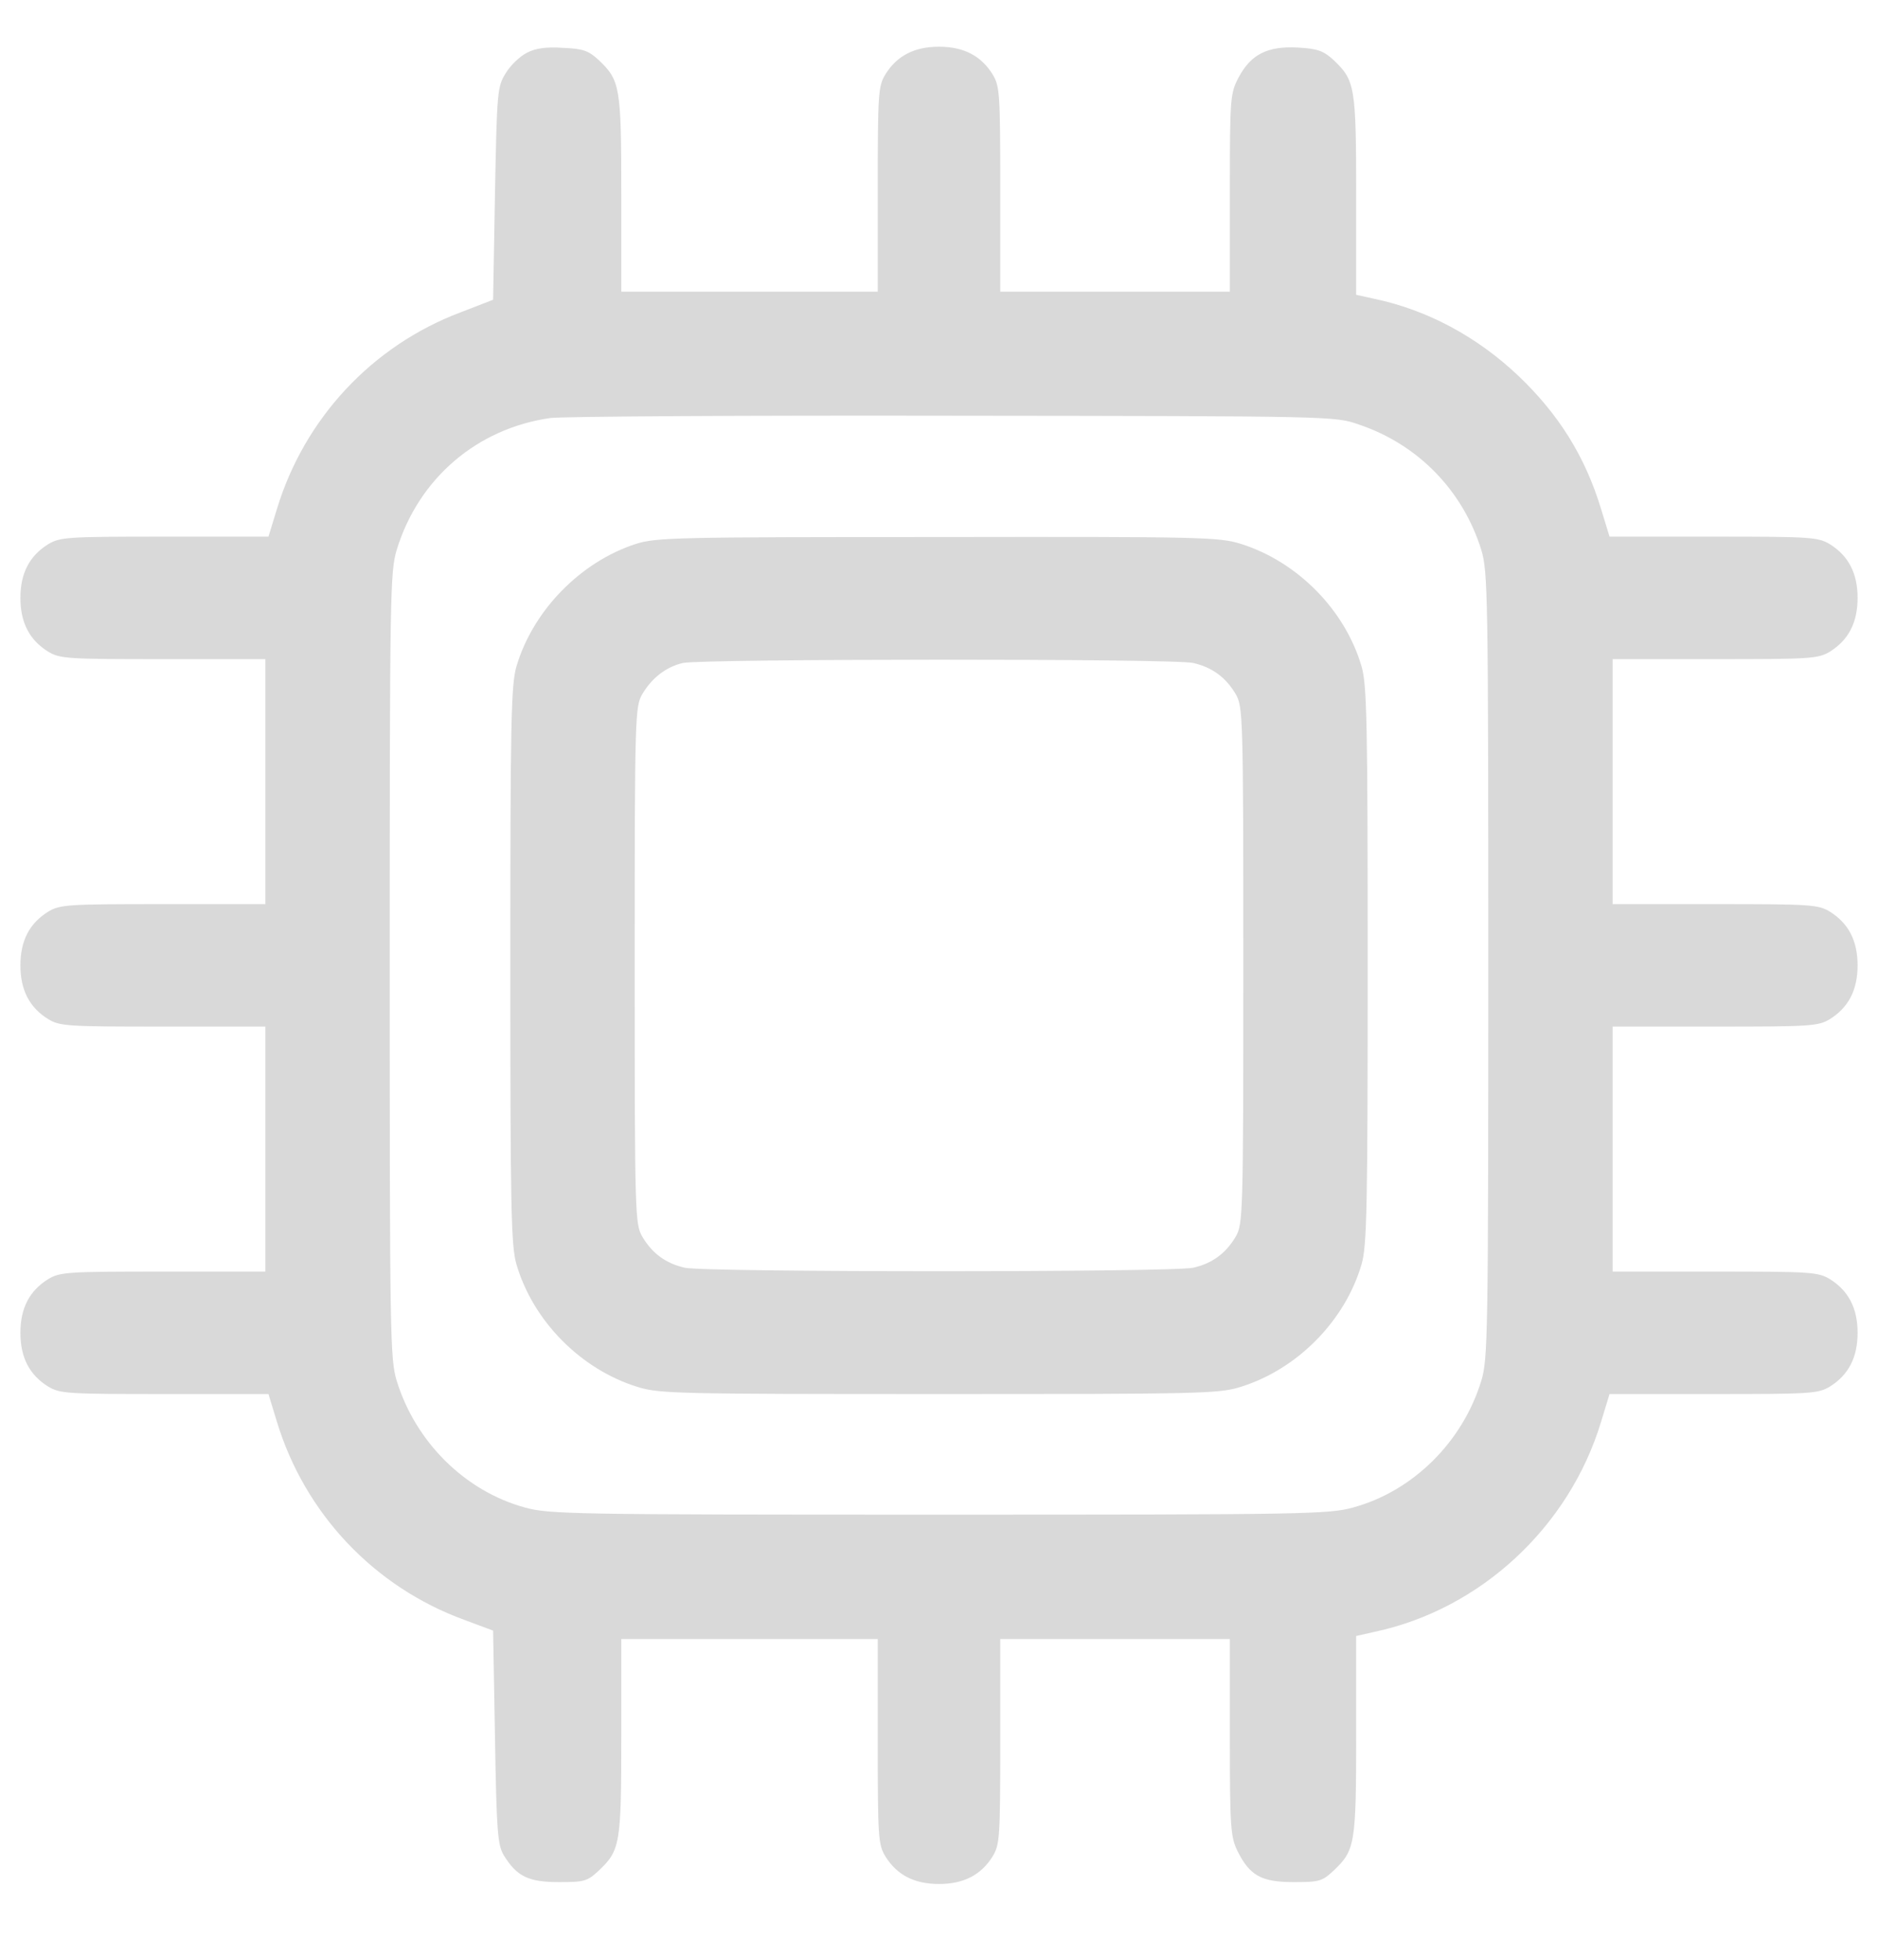 <svg width="23" height="24" viewBox="0 0 23 24" fill="none" xmlns="http://www.w3.org/2000/svg">
<path d="M6.452 0.647C6.367 0.689 6.25 0.802 6.194 0.896C6.091 1.06 6.086 1.116 6.062 2.368L6.039 3.671L5.641 3.825C4.558 4.233 3.728 5.124 3.391 6.235L3.288 6.572H2.017C0.827 6.572 0.733 6.577 0.588 6.666C0.362 6.807 0.25 7.018 0.25 7.322C0.25 7.627 0.362 7.838 0.588 7.979C0.733 8.068 0.827 8.072 1.998 8.072H3.25V9.572V11.072H1.998C0.827 11.072 0.733 11.077 0.588 11.166C0.362 11.307 0.25 11.518 0.25 11.822C0.25 12.127 0.362 12.338 0.588 12.479C0.733 12.568 0.827 12.572 1.998 12.572H3.25V14.072V15.572H1.998C0.827 15.572 0.733 15.577 0.588 15.666C0.362 15.807 0.25 16.018 0.25 16.322C0.25 16.627 0.362 16.838 0.588 16.979C0.733 17.068 0.827 17.072 2.017 17.072H3.288L3.391 17.41C3.733 18.535 4.581 19.435 5.688 19.838L6.039 19.969L6.062 21.272C6.081 22.435 6.095 22.594 6.17 22.721C6.33 22.979 6.47 23.049 6.845 23.049C7.155 23.049 7.192 23.04 7.333 22.908C7.595 22.66 7.609 22.585 7.609 21.268V20.072H9.18H10.75V21.324C10.75 22.496 10.755 22.59 10.844 22.735C10.984 22.96 11.195 23.072 11.5 23.072C11.805 23.072 12.016 22.96 12.156 22.735C12.245 22.59 12.25 22.496 12.25 21.324V20.072H13.656H15.062V21.277C15.062 22.388 15.072 22.496 15.156 22.669C15.306 22.969 15.447 23.049 15.845 23.049C16.155 23.049 16.192 23.04 16.333 22.908C16.595 22.66 16.609 22.585 16.609 21.249V20.035L16.839 19.983C18.133 19.707 19.22 18.699 19.609 17.41L19.712 17.072H20.983C22.173 17.072 22.267 17.068 22.413 16.979C22.637 16.838 22.75 16.627 22.75 16.322C22.75 16.018 22.637 15.807 22.413 15.666C22.267 15.577 22.173 15.572 21.006 15.572H19.75V14.072V12.572H21.006C22.173 12.572 22.267 12.568 22.413 12.479C22.637 12.338 22.75 12.127 22.75 11.822C22.75 11.518 22.637 11.307 22.413 11.166C22.267 11.077 22.173 11.072 21.006 11.072H19.75V9.572V8.072H21.006C22.173 8.072 22.267 8.068 22.413 7.979C22.637 7.838 22.75 7.627 22.75 7.322C22.75 7.018 22.637 6.807 22.413 6.666C22.267 6.577 22.173 6.572 20.983 6.572H19.712L19.609 6.235C19.413 5.588 19.089 5.072 18.592 4.599C18.086 4.121 17.481 3.797 16.839 3.661L16.609 3.61V2.396C16.609 1.06 16.595 0.985 16.333 0.736C16.211 0.624 16.141 0.596 15.892 0.582C15.522 0.563 15.32 0.666 15.17 0.947C15.067 1.144 15.062 1.191 15.062 2.363V3.572H13.656H12.25V2.316C12.25 1.149 12.245 1.055 12.156 0.91C12.016 0.685 11.805 0.572 11.5 0.572C11.195 0.572 10.984 0.685 10.844 0.91C10.755 1.055 10.75 1.149 10.75 2.316V3.572H9.18H7.609V2.377C7.609 1.064 7.595 0.985 7.333 0.736C7.206 0.619 7.141 0.596 6.892 0.586C6.691 0.572 6.555 0.591 6.452 0.647ZM16.642 5.199C17.369 5.443 17.917 6.01 18.142 6.736C18.222 6.999 18.227 7.304 18.227 11.822C18.227 16.341 18.222 16.646 18.142 16.908C17.913 17.658 17.308 18.258 16.577 18.46C16.277 18.544 16 18.549 11.5 18.549C7 18.549 6.723 18.544 6.423 18.46C5.692 18.258 5.088 17.658 4.858 16.908C4.778 16.646 4.773 16.341 4.773 11.822C4.773 7.304 4.778 6.999 4.858 6.736C5.125 5.86 5.842 5.246 6.742 5.119C6.897 5.1 9.123 5.086 11.688 5.091C16.319 5.096 16.352 5.096 16.642 5.199Z" fill="#D9D9D9"/>
<path d="M7.787 6.661C7.108 6.882 6.527 7.477 6.325 8.161C6.259 8.386 6.25 8.85 6.25 11.822C6.25 14.794 6.259 15.258 6.325 15.483C6.527 16.177 7.112 16.768 7.802 16.983C8.069 17.068 8.28 17.072 11.5 17.072C14.72 17.072 14.931 17.068 15.198 16.983C15.887 16.768 16.473 16.177 16.675 15.483C16.741 15.258 16.75 14.794 16.75 11.822C16.75 8.85 16.741 8.386 16.675 8.161C16.473 7.468 15.887 6.877 15.198 6.661C14.931 6.577 14.72 6.572 11.486 6.577C8.289 6.577 8.036 6.582 7.787 6.661ZM14.613 8.119C14.842 8.171 15.011 8.293 15.133 8.499C15.222 8.654 15.227 8.743 15.227 11.822C15.227 14.902 15.222 14.991 15.133 15.146C15.011 15.352 14.842 15.474 14.613 15.525C14.373 15.582 8.627 15.582 8.387 15.525C8.158 15.474 7.989 15.352 7.867 15.146C7.778 14.991 7.773 14.902 7.773 11.822C7.773 8.743 7.778 8.654 7.867 8.499C7.984 8.302 8.158 8.166 8.364 8.119C8.584 8.068 14.387 8.063 14.613 8.119Z" fill="#D9D9D9"/>
</svg>
